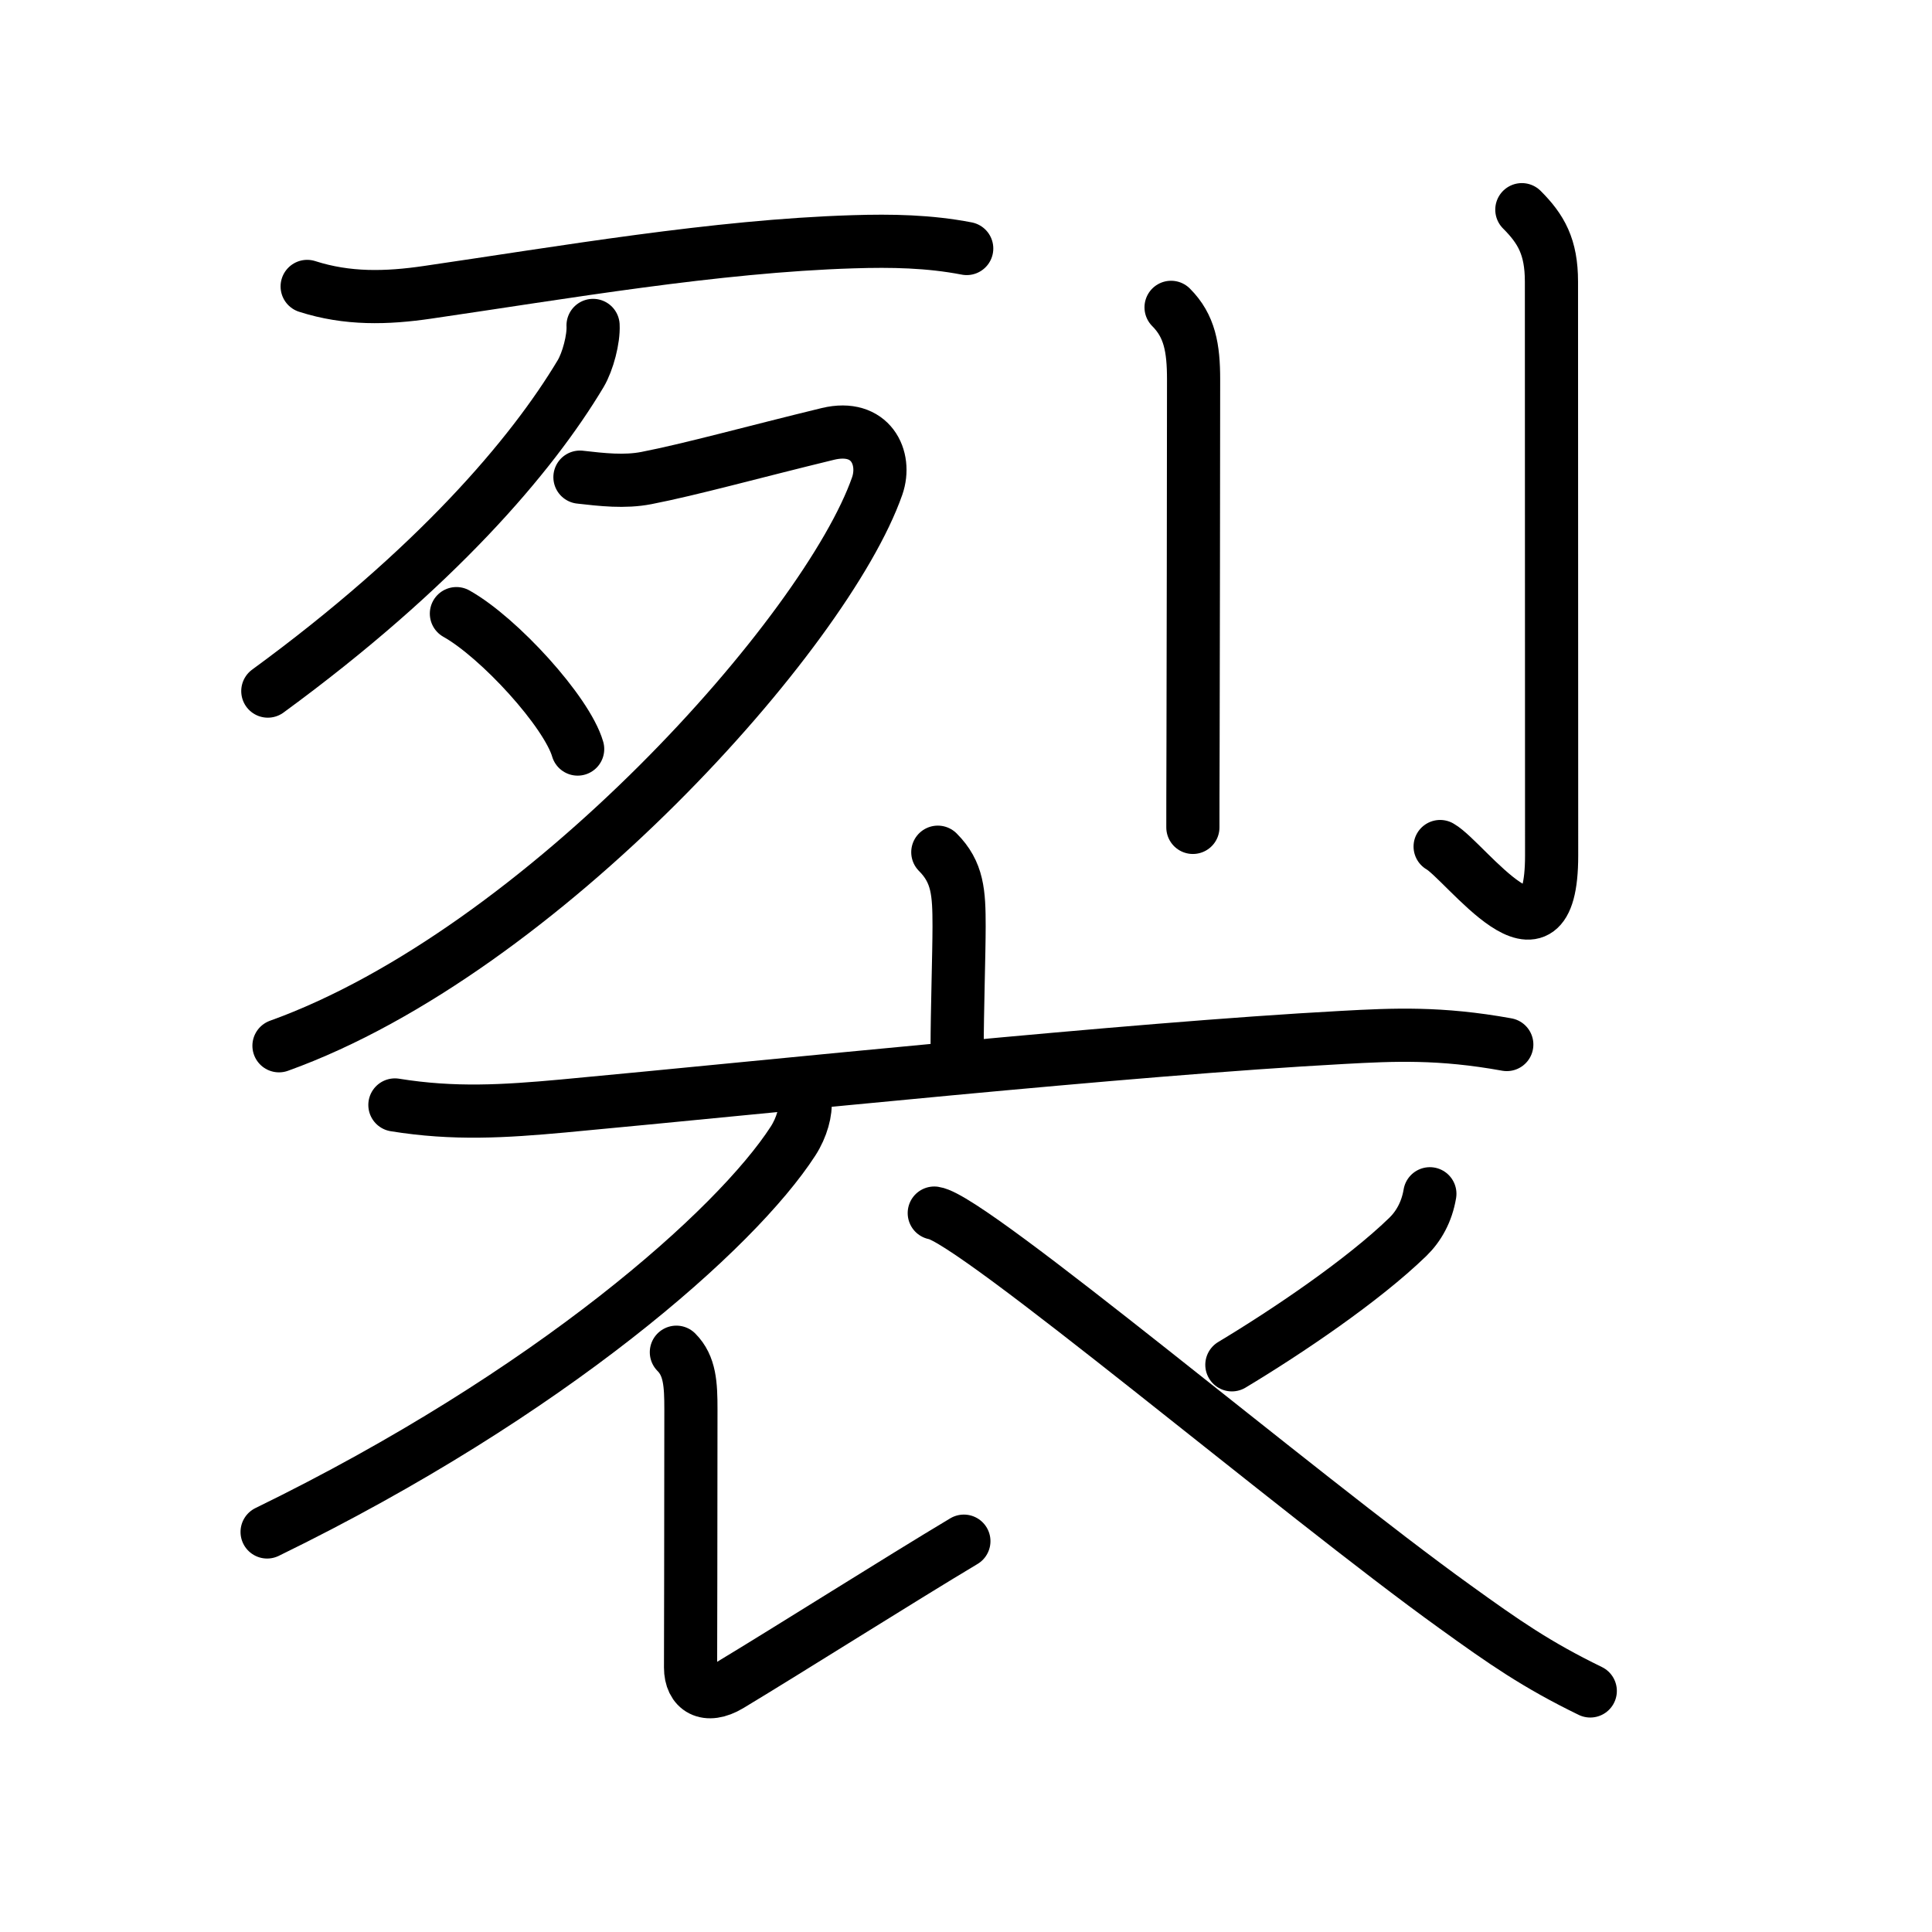<svg xmlns="http://www.w3.org/2000/svg" width="109" height="109" viewBox="0 0 109 109"><g xmlns:kvg="http://kanjivg.tagaini.net" id="kvg:StrokePaths_088c2" style="fill:none;stroke:#000000;stroke-width:3;stroke-linecap:round;stroke-linejoin:round;"><g id="kvg:088c2" kvg:element="&#35010;"><g id="kvg:088c2-g1" kvg:element="&#21015;" kvg:position="top" kvg:phon="&#21015;"><g id="kvg:088c2-g2" kvg:element="&#27513;" kvg:position="left"><g id="kvg:088c2-g3" kvg:element="&#19968;"><path id="kvg:088c2-s1" kvg:type="&#12752;" d="M17.33,16.16c2.27,0.73,4.49,0.67,6.8,0.33c7.62-1.11,16.24-2.61,23.99-2.85c2.19-0.07,4.29-0.03,6.42,0.38"/></g><g id="kvg:088c2-g4" kvg:element="&#22805;"><path id="kvg:088c2-s2" kvg:type="&#12754;" d="M33.46,18.36c0.04,0.76-0.29,2.03-0.7,2.72c-2.77,4.63-8.19,10.99-17.65,17.91"/><path id="kvg:088c2-s3" kvg:type="&#12743;" d="M32.72,26.92c1.24,0.14,2.51,0.29,3.75,0.05c2.52-0.49,6.04-1.47,10.24-2.49c2.42-0.58,3.33,1.36,2.78,2.94C46.62,35.62,30.56,53.67,15.74,59"/><path id="kvg:088c2-s4" kvg:type="&#12756;" d="M25.75,34.62c2.41,1.35,6.23,5.54,6.84,7.64"/></g></g><g id="kvg:088c2-g5" kvg:element="&#20994;" kvg:variant="true" kvg:original="&#20992;" kvg:position="right"><path id="kvg:088c2-s5" kvg:type="&#12753;" d="M66.07,17.34c1.05,1.05,1.27,2.29,1.27,4.07c0,6.15-0.02,15-0.03,20.46c-0.01,2.59-0.01,4.41-0.01,4.81"/><path id="kvg:088c2-s6" kvg:type="&#12762;" d="M85.86,11.83c1.09,1.09,1.67,2.1,1.67,4.06c0,4.73,0.01,29.19,0.01,32.38c0,7.19-4.86,0.3-6.29-0.51"/></g></g><g id="kvg:088c2-g6" kvg:element="&#34915;" kvg:position="bottom" kvg:radical="general"><g id="kvg:088c2-g7" kvg:element="&#20128;" kvg:position="top"><path id="kvg:088c2-s7" kvg:type="&#12753;a" d="M52.91,48.08c1.13,1.13,1.2,2.29,1.2,4.18c0,1.49-0.11,4.87-0.11,6.87"/><path id="kvg:088c2-s8" kvg:type="&#12752;" d="M22.28,62.34c3.34,0.54,6.17,0.36,9.47,0.06c11.73-1.09,31.79-3.21,44-3.87c2.91-0.16,5.5-0.28,9.26,0.4"/></g><g id="kvg:088c2-g8" kvg:position="bottom"><path id="kvg:088c2-s9" kvg:type="&#12754;" d="M45.41,62.1c0.08,0.57-0.17,1.51-0.67,2.28c-3.2,4.95-13.63,14.23-29.67,22.05"/><path id="kvg:088c2-s10" kvg:type="&#12761;" d="M38.16,76.29c0.77,0.77,0.82,1.83,0.82,3.22c0,7.2-0.02,13.35-0.02,14.57c0,1.22,0.89,1.79,2.21,1c3.45-2.08,9.58-5.96,13.21-8.13"/><path id="kvg:088c2-s11" kvg:type="&#12754;" d="M80.67,67.35c-0.17,1.02-0.63,1.84-1.25,2.44c-2.54,2.46-6.79,5.33-9.92,7.21"/><path id="kvg:088c2-s12" kvg:type="&#12751;" d="M52.71,68.44c2.16,0.31,20.59,15.9,29.39,22.22c2.76,1.99,4.58,3.26,7.62,4.74"/></g></g></g></g></svg>